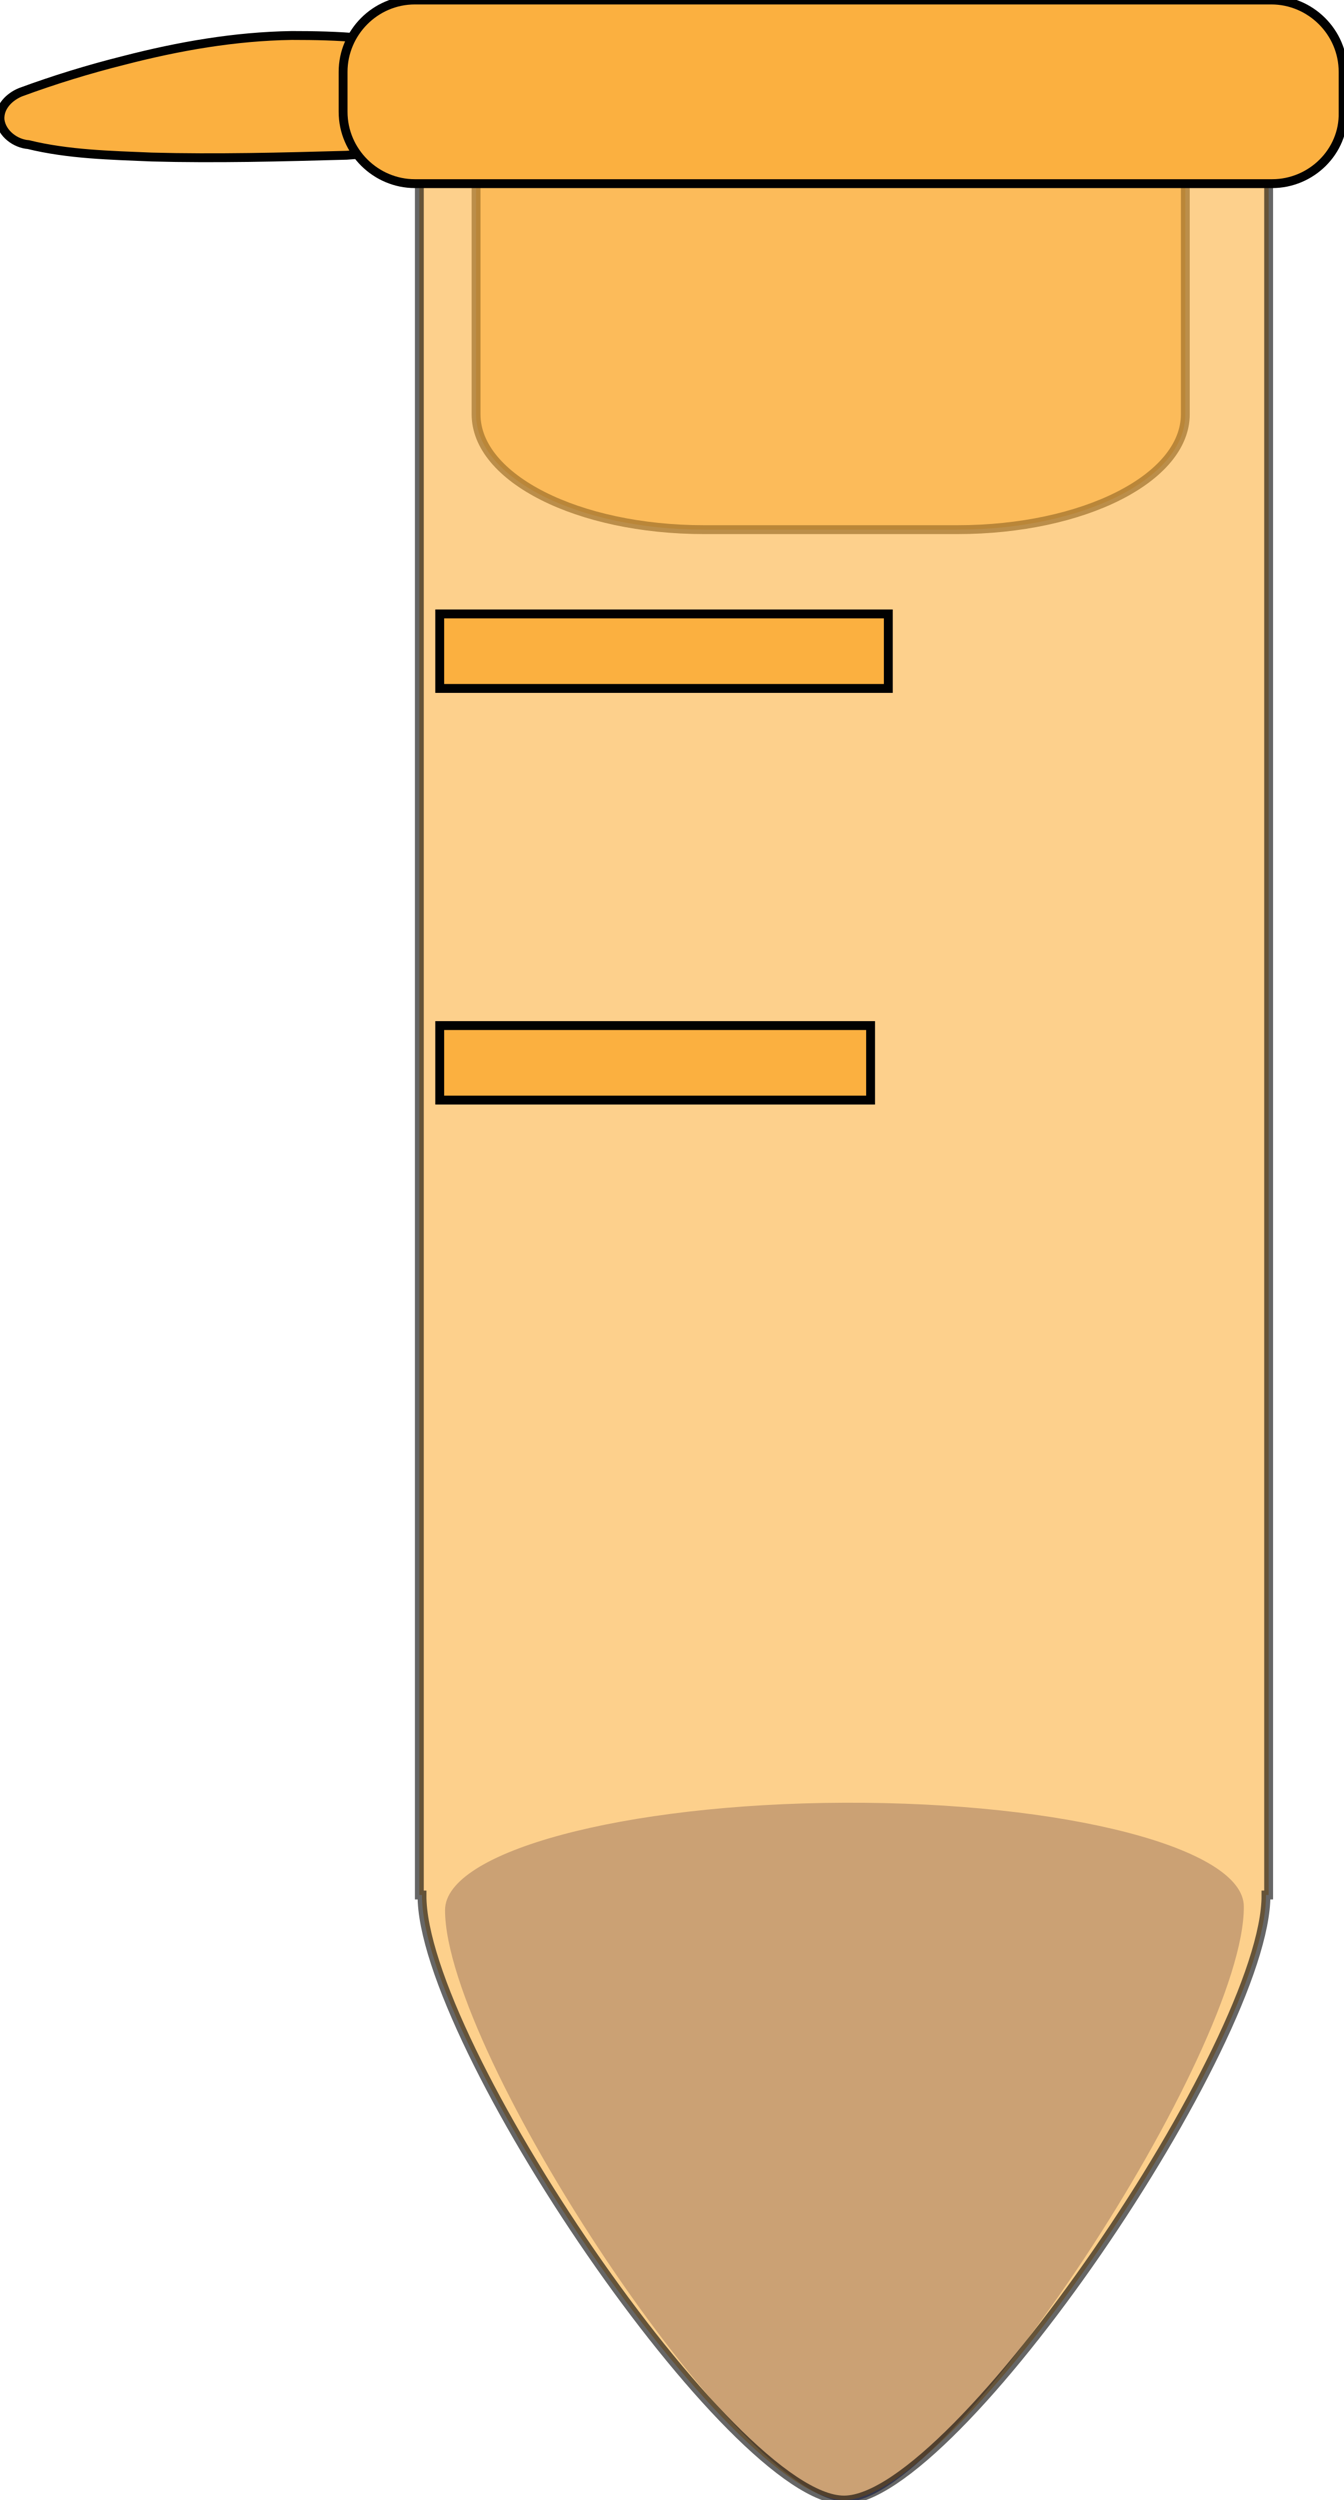 <?xml version="1.0" encoding="utf-8"?>
<!-- Generator: Adobe Illustrator 19.2.1, SVG Export Plug-In . SVG Version: 6.00 Build 0)  -->
<svg version="1.1" id="Layer_1" xmlns="http://www.w3.org/2000/svg" xmlns:xlink="http://www.w3.org/1999/xlink" x="0px" y="0px"
	 viewBox="0 0 151.6 281.8" style="enable-background:new 0 0 151.6 281.8;" xml:space="preserve">
<style type="text/css">
	.st0{fill:#818AC4;}
	.st1{opacity:0.65;fill:#FBB040;stroke:#010101;stroke-miterlimit:10;}
	.st2{opacity:0.6;fill:#FBB040;stroke:#010101;stroke-miterlimit:10;enable-background:new    ;}
	.st3{fill:#FBB040;stroke:#010101;stroke-miterlimit:10;}
</style>
<path class="st0" d="M140.3,214.9L140.3,214.9L140.3,214.9c0-6.6-20.2-11.8-45.1-11.7c-24.9,0.1-45,5.5-45,12.1l-0.3,0l0.3,0
	c0,16.1,33.3,66.7,45.3,66.7C107.4,281.8,140.4,231,140.3,214.9L140.3,214.9L140.3,214.9z"/>
<path id="rect4992-4" class="st1" d="M108,59.7l-28.6,0c-14.2,0-25.7-5.8-25.7-13l0-25.6c0-7.2,11.5-13,25.7-13l28.6,0
	c14.2,0,25.7,5.8,25.7,13l0,25.6C133.7,53.9,122.2,59.7,108,59.7z"/>
<path id="path4980-6"  class="st2" d="M47.3,14.4v199.2h0.3
	c-0.1,16.5,35,68.2,47.6,68.2s47.7-51.8,47.6-68.2h0.3V14.4L47.3,14.4z"/>
<path id="path4984-5" class="st3" d="M49.6,69.2h50.6v8.4H49.6V69.2z"
	/>
<path id="path4986-9"  class="st3" d="M49.6,115.6h48.6v8.4H49.6V115.6
	z"/>
<path id="rect5002-4" class="st3" d="M32.9,4C26.5,4.1,20.2,5.2,14,6.8C10,7.8,6.1,9,2.3,10.4
	C1.1,10.9-0.1,12,0,13.5c0.2,1.6,1.8,2.7,3.2,2.8c4.5,1.1,9.2,1.2,13.9,1.4c7.3,0.2,14.7,0,22-0.2c4.3-0.3,8.8-0.9,12.6-3
	c1.7-1.5,1.9-4.3,0.9-6.2c-0.9-1.5-2.6-2.1-4.2-2.5C43.4,4.2,38.1,4,32.9,4z"/>
<path class="st3" d="M143.5,20.7H46.8c-4.4,0-8.1-3.6-8.1-8.1V8.1c0-4.4,3.6-8.1,8.1-8.1l96.6,0c4.4,0,8.1,3.6,8.1,8.1v4.6
	C151.6,17.1,147.9,20.7,143.5,20.7z"/>
</svg>
